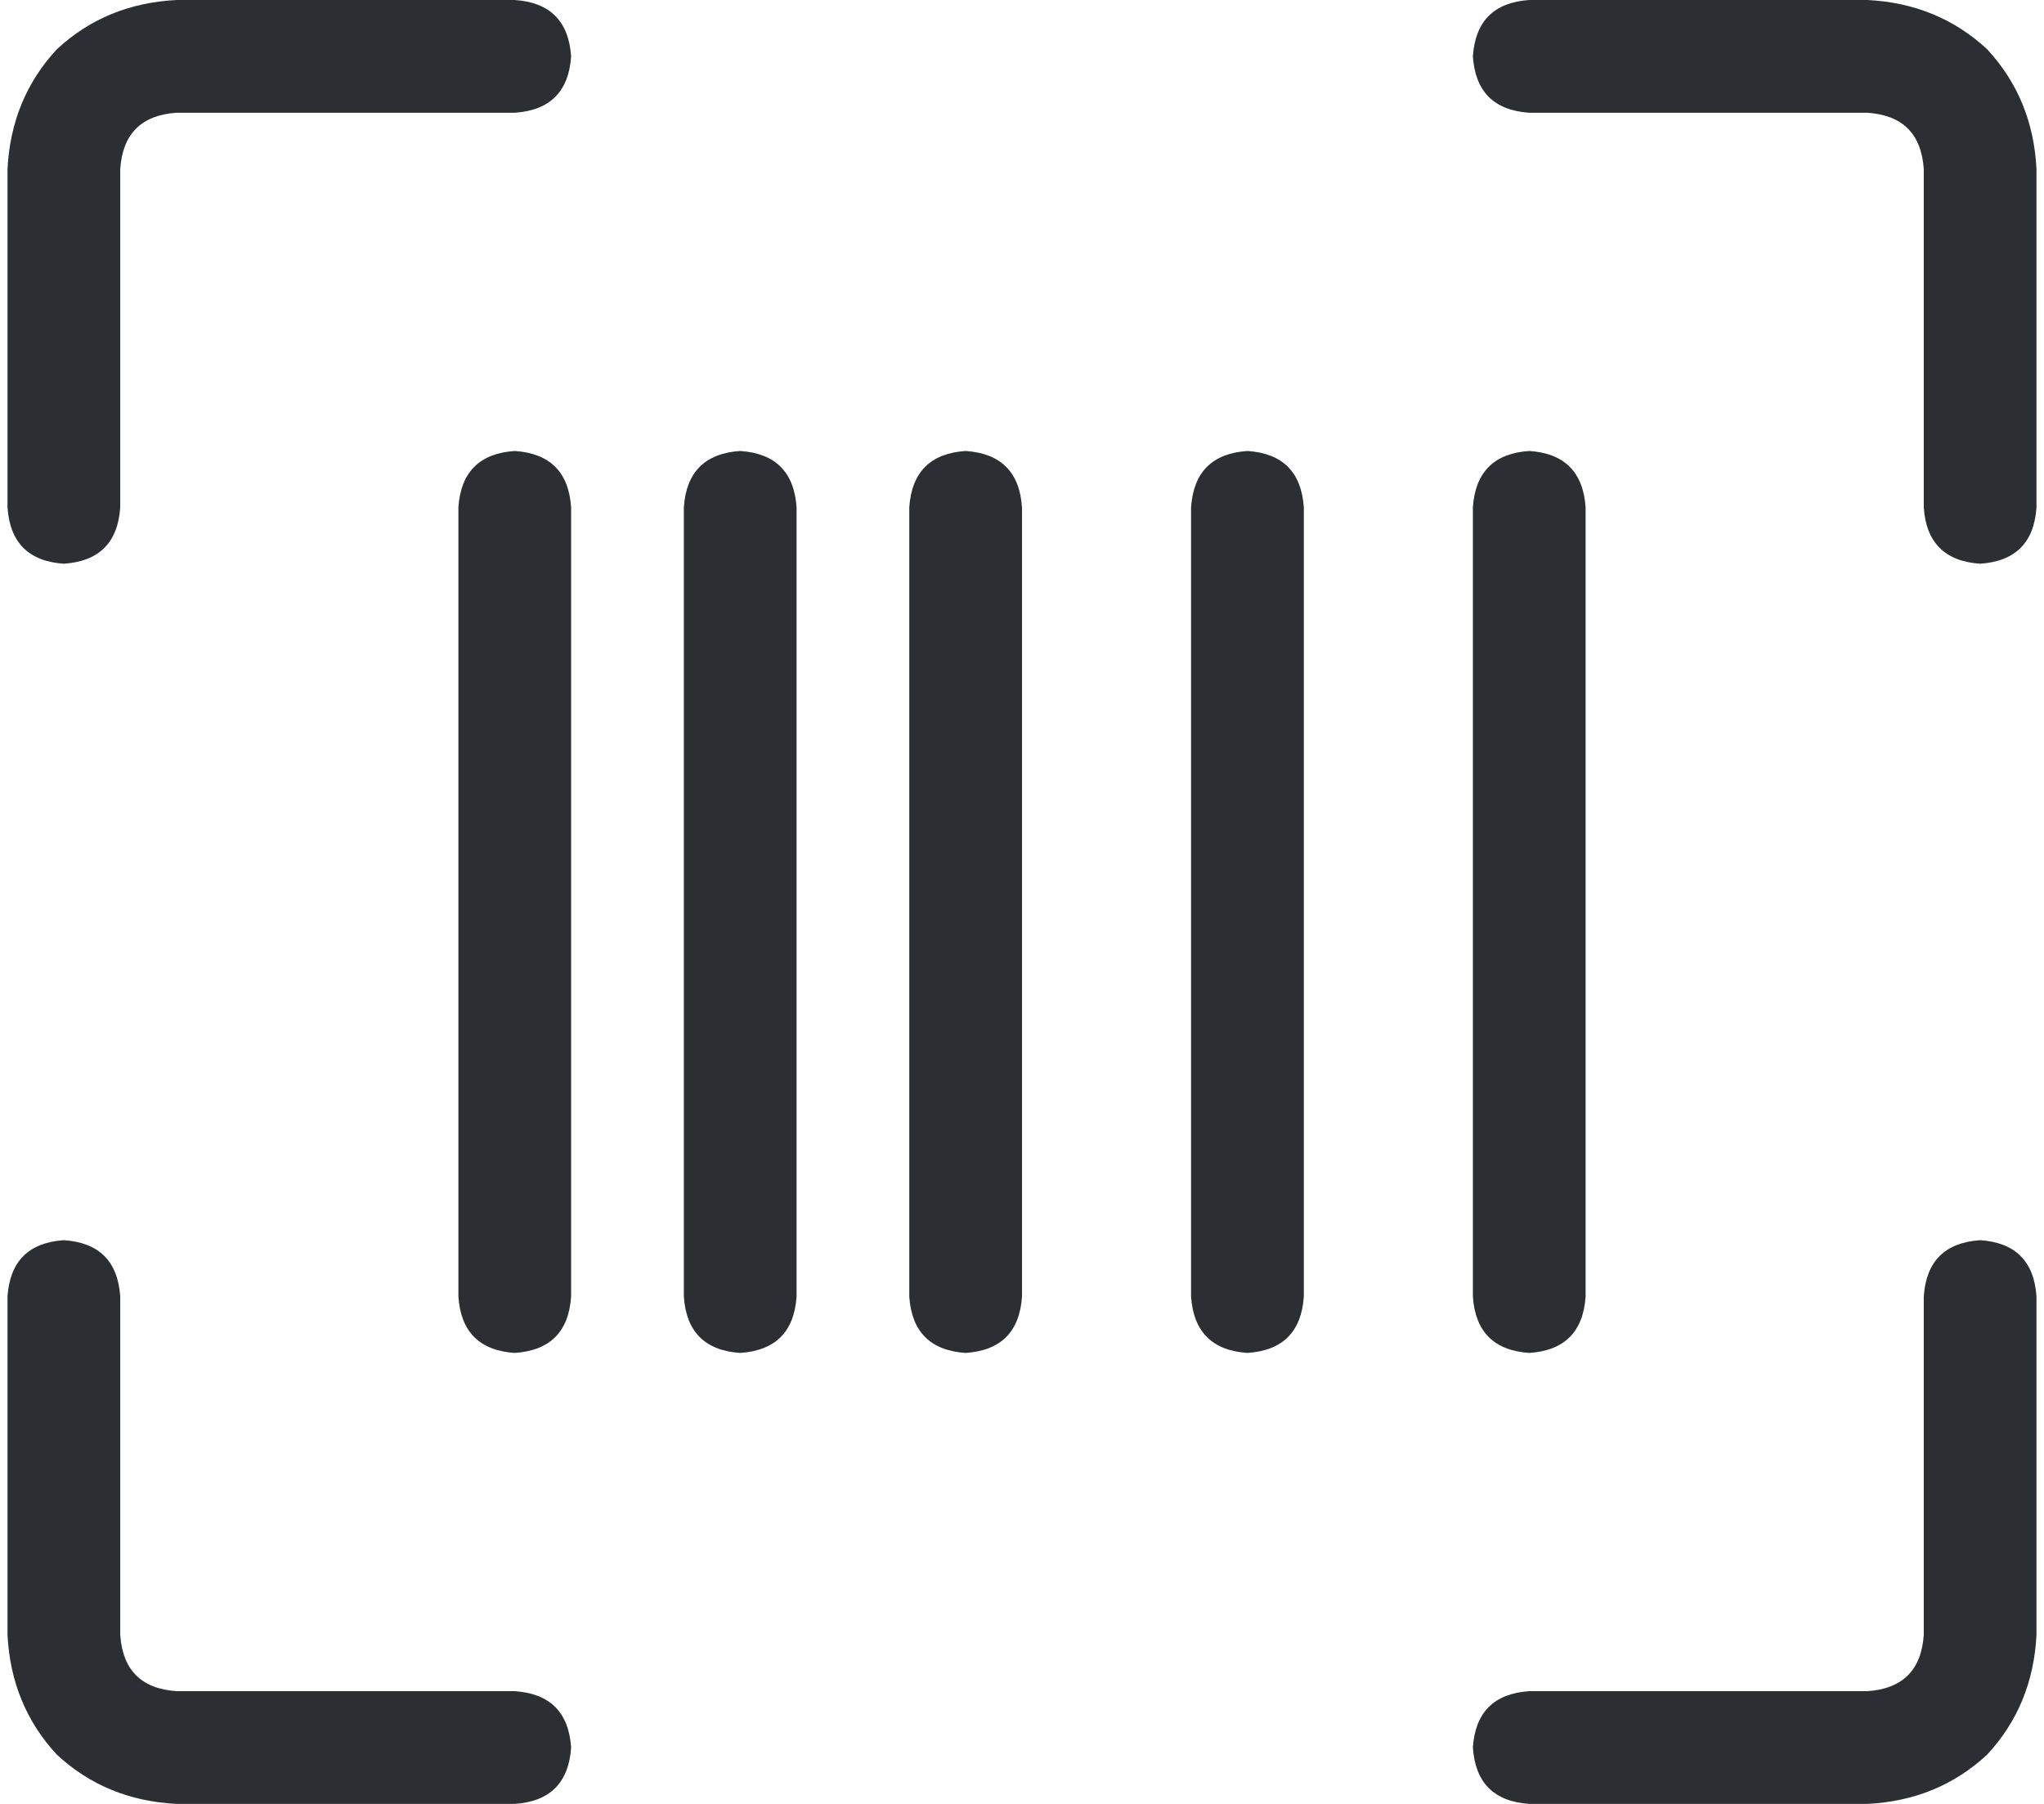 <svg width="34" height="30" viewBox="0 0 34 30" fill="none" xmlns="http://www.w3.org/2000/svg">
<path d="M2.938 1.875C2.352 1.914 2.039 2.227 2 2.812V8.438C1.961 9.023 1.648 9.336 1.062 9.375C0.477 9.336 0.164 9.023 0.125 8.438V2.812C0.164 2.031 0.438 1.367 0.945 0.82C1.492 0.312 2.156 0.039 2.938 0H8.562C9.148 0.039 9.461 0.352 9.5 0.938C9.461 1.523 9.148 1.836 8.562 1.875H2.938ZM9.5 8.438V21.562C9.461 22.148 9.148 22.461 8.562 22.5C7.977 22.461 7.664 22.148 7.625 21.562V8.438C7.664 7.852 7.977 7.539 8.562 7.5C9.148 7.539 9.461 7.852 9.5 8.438ZM11.375 8.438C11.414 7.852 11.727 7.539 12.312 7.5C12.898 7.539 13.211 7.852 13.25 8.438V21.562C13.211 22.148 12.898 22.461 12.312 22.5C11.727 22.461 11.414 22.148 11.375 21.562V8.438ZM24.5 8.438C24.539 7.852 24.852 7.539 25.438 7.5C26.023 7.539 26.336 7.852 26.375 8.438V21.562C26.336 22.148 26.023 22.461 25.438 22.5C24.852 22.461 24.539 22.148 24.5 21.562V8.438ZM17 8.438V21.562C16.961 22.148 16.648 22.461 16.062 22.5C15.477 22.461 15.164 22.148 15.125 21.562V8.438C15.164 7.852 15.477 7.539 16.062 7.5C16.648 7.539 16.961 7.852 17 8.438ZM19.812 8.438C19.852 7.852 20.164 7.539 20.75 7.5C21.336 7.539 21.648 7.852 21.688 8.438V21.562C21.648 22.148 21.336 22.461 20.75 22.5C20.164 22.461 19.852 22.148 19.812 21.562V8.438ZM32 2.812C31.961 2.227 31.648 1.914 31.062 1.875H25.438C24.852 1.836 24.539 1.523 24.5 0.938C24.539 0.352 24.852 0.039 25.438 0H31.062C31.844 0.039 32.508 0.312 33.055 0.82C33.562 1.367 33.836 2.031 33.875 2.812V8.438C33.836 9.023 33.523 9.336 32.938 9.375C32.352 9.336 32.039 9.023 32 8.438V2.812ZM8.562 28.125C9.148 28.164 9.461 28.477 9.5 29.062C9.461 29.648 9.148 29.961 8.562 30H2.938C2.156 29.961 1.492 29.688 0.945 29.18C0.438 28.633 0.164 27.969 0.125 27.188V21.562C0.164 20.977 0.477 20.664 1.062 20.625C1.648 20.664 1.961 20.977 2 21.562V27.188C2.039 27.773 2.352 28.086 2.938 28.125H8.562ZM32 21.562C32.039 20.977 32.352 20.664 32.938 20.625C33.523 20.664 33.836 20.977 33.875 21.562V27.188C33.836 27.969 33.562 28.633 33.055 29.18C32.508 29.688 31.844 29.961 31.062 30H25.438C24.852 29.961 24.539 29.648 24.5 29.062C24.539 28.477 24.852 28.164 25.438 28.125H31.062C31.648 28.086 31.961 27.773 32 27.188V21.562Z" fill="#2B2E33"/>
</svg>
